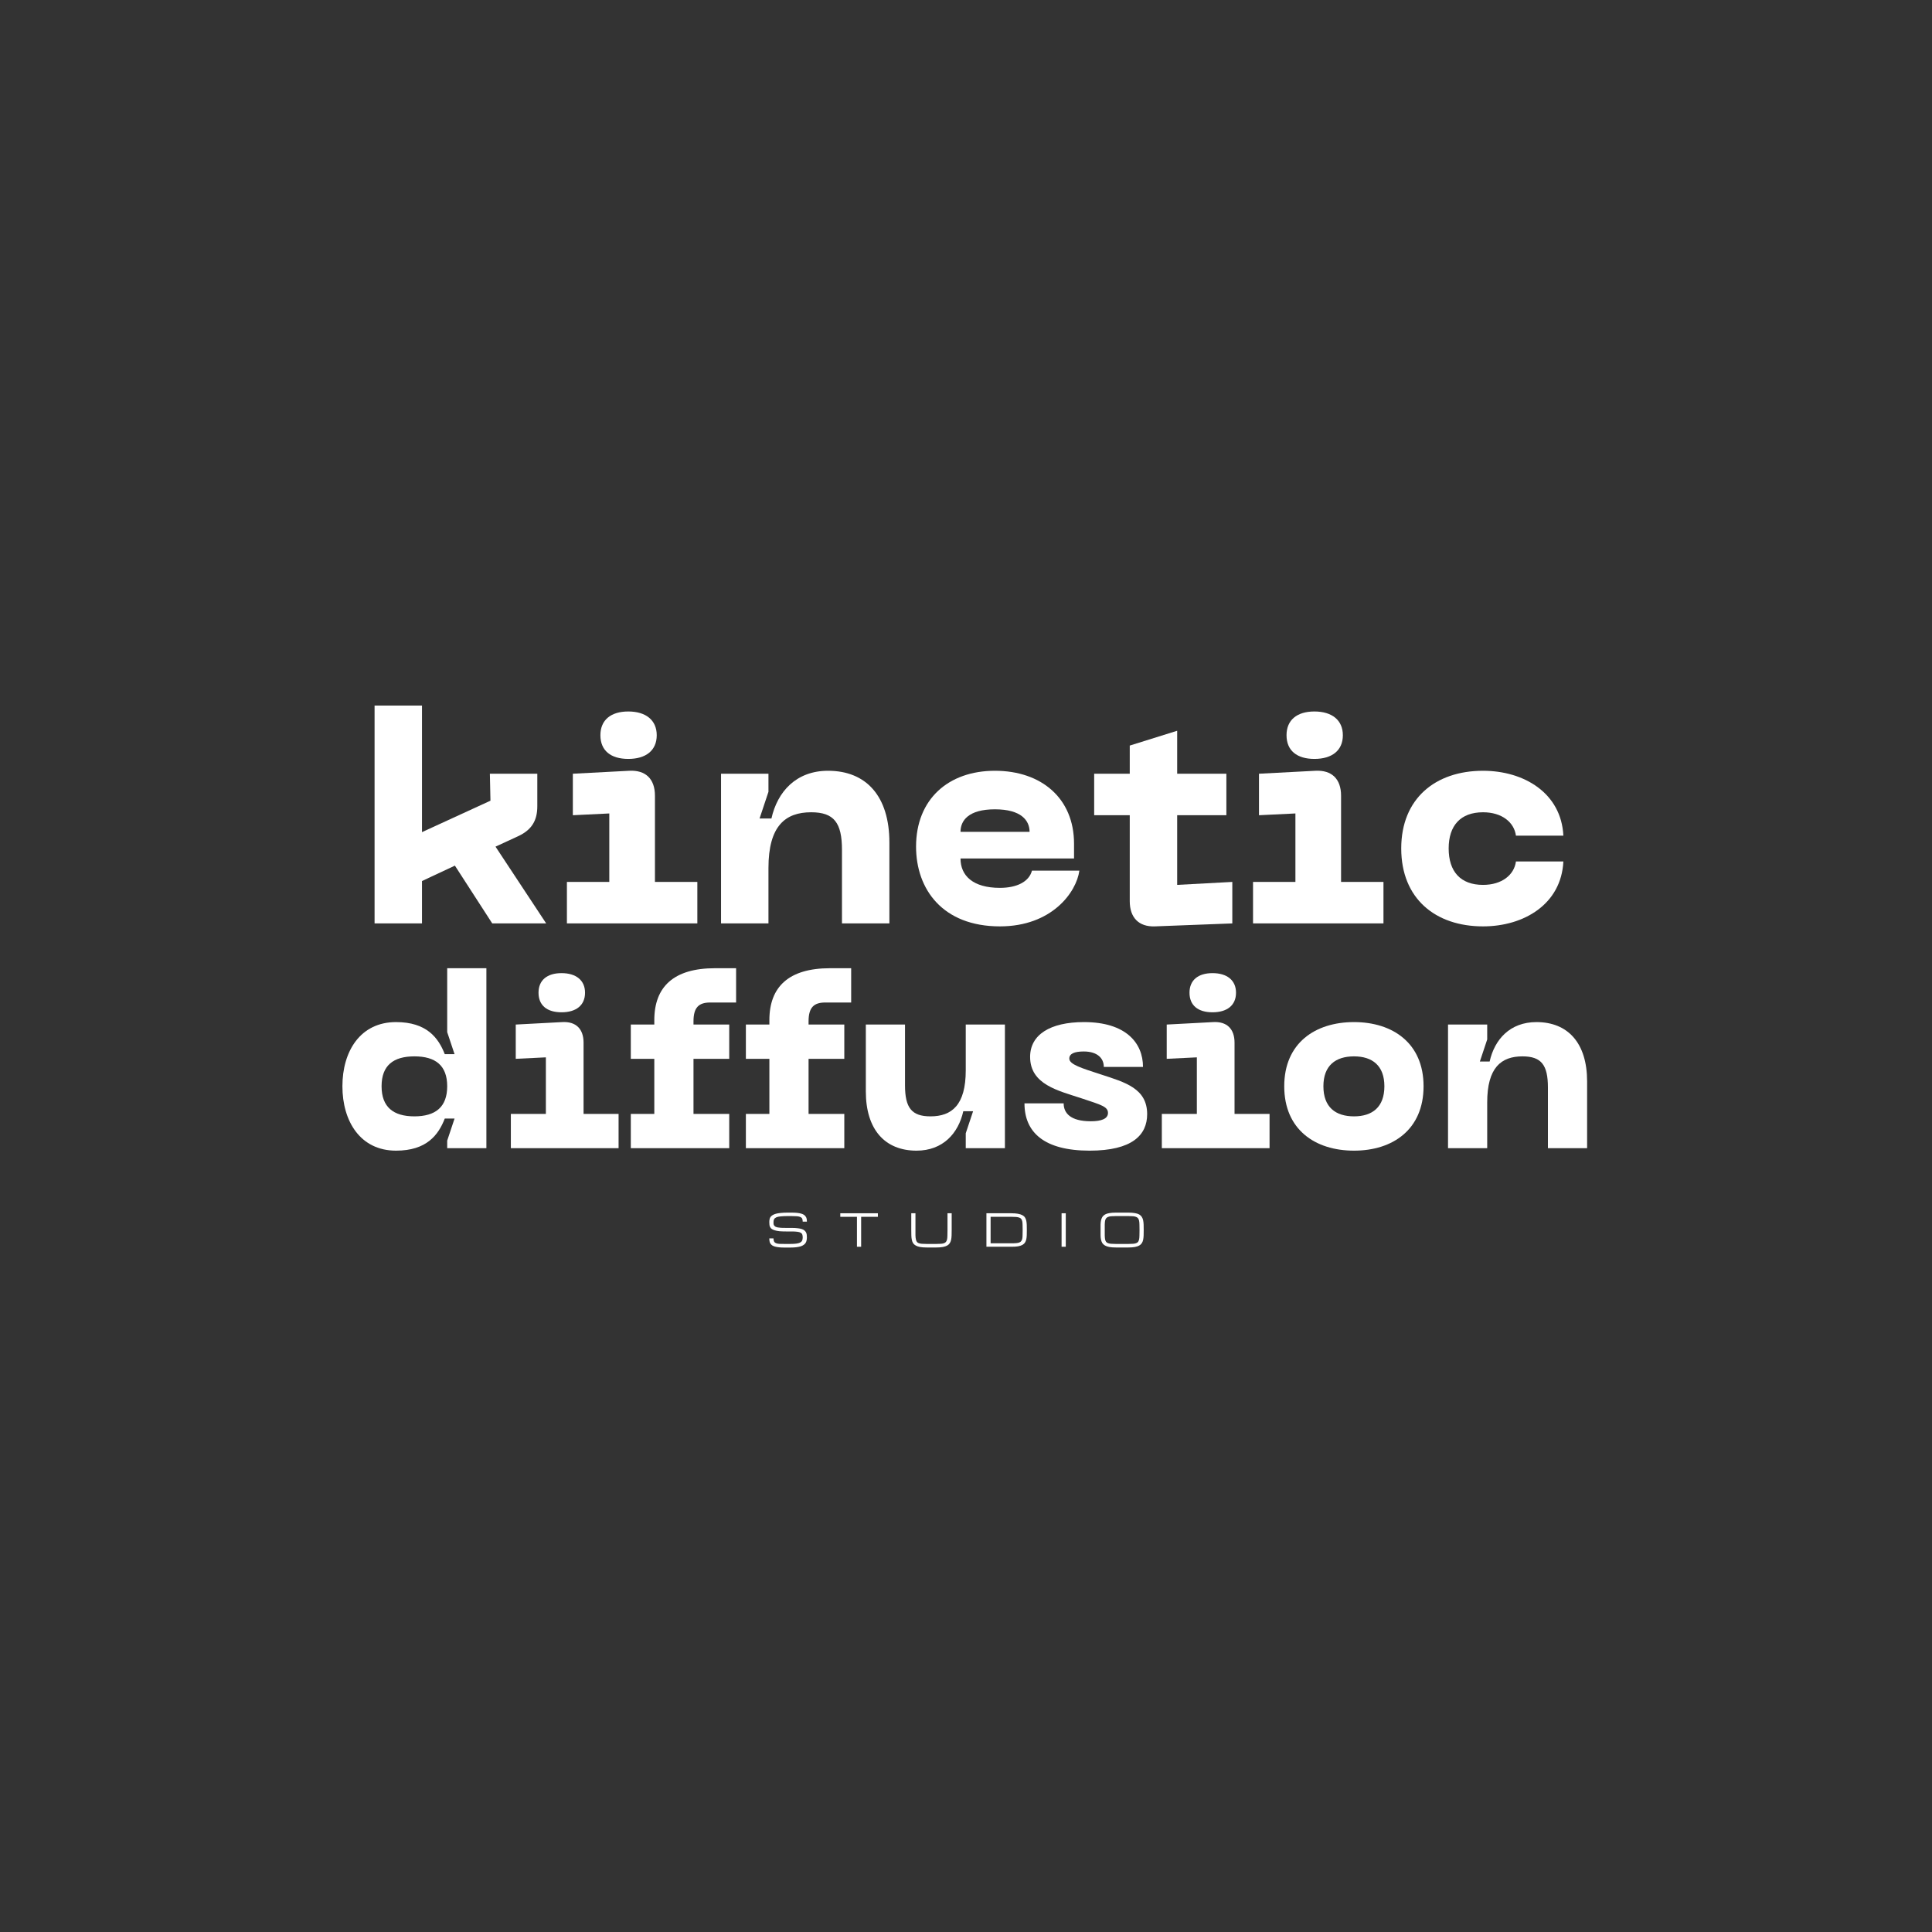 <svg
  xmlns="http://www.w3.org/2000/svg"
  xmlns:xlink="http://www.w3.org/1999/xlink"
  width="500"
  zoomAndPan="magnify"
  viewBox="0 0 375 375"
  height="500"
  preserveAspectRatio="xMidYMid meet"
  version="1.0"
><rect x="0" y="0" width="375" height="375" fill="#333333" stroke="none"/><defs><g /></defs><rect
    x="-37.5"
    width="450"
    fill="#ffffff"
    y="-37.5"
    height="450"
    fill-opacity="0"
  /><rect
    x="-37.5"
    width="450"
    fill="#ffffff"
    y="-37.5"
    height="450"
    fill-opacity="0"
  /><g fill="#ffffff" fill-opacity="1"><g
      transform="translate(69.252, 179.235)"
    ><g><path
          d="M 36.762 0 L 26.926 -14.902 L 31.414 -16.973 C 33.945 -18.18 35.039 -19.965 35.039 -22.727 L 35.039 -29.055 L 25.832 -29.055 L 25.945 -23.82 L 12.656 -17.719 L 12.656 -42.285 L 3.453 -42.285 L 3.453 0 L 12.656 0 L 12.656 -8.227 L 19.043 -11.219 L 26.293 0 Z M 36.762 0 "
        /></g></g></g><g fill="#ffffff" fill-opacity="1"><g
      transform="translate(107.737, 179.235)"
    ><g><path
          d="M 14.211 -31.93 C 17.605 -31.93 19.734 -33.543 19.734 -36.531 C 19.734 -39.469 17.605 -41.137 14.211 -41.137 C 10.816 -41.137 8.801 -39.469 8.801 -36.531 C 8.801 -33.543 10.816 -31.93 14.211 -31.93 Z M 27.617 0 L 27.617 -8.055 L 19.387 -8.055 L 19.387 -24.797 C 19.387 -28.02 17.605 -29.801 14.383 -29.629 L 3.453 -29.055 L 3.453 -21 L 10.527 -21.344 L 10.527 -8.055 L 2.301 -8.055 L 2.301 0 Z M 27.617 0 "
        /></g></g></g><g fill="#ffffff" fill-opacity="1"><g
      transform="translate(136.501, 179.235)"
    ><g><path
          d="M 20.941 -21.574 C 25.371 -21.574 26.926 -19.562 26.926 -14.27 L 26.926 0 L 36.129 0 L 36.129 -15.707 C 36.129 -24.68 31.645 -29.629 24.223 -29.629 C 18.008 -29.629 14.383 -25.543 13.234 -20.367 L 10.93 -20.367 L 12.656 -25.543 L 12.656 -29.055 L 3.453 -29.055 L 3.453 0 L 12.656 0 L 12.656 -10.758 C 12.656 -18.93 15.938 -21.574 20.941 -21.574 Z M 20.941 -21.574 "
        /></g></g></g><g fill="#ffffff" fill-opacity="1"><g
      transform="translate(175.505, 179.235)"
    ><g><path
          d="M 2.301 -14.902 C 2.301 -6.672 7.422 0.574 18.582 0.574 C 28.652 0.574 33.426 -6.039 34 -10.242 L 24.797 -10.242 C 24.223 -8.055 21.805 -6.902 18.582 -6.902 C 13.348 -6.902 10.93 -9.262 10.93 -12.602 L 32.965 -12.602 L 32.965 -15.477 C 32.965 -24.277 26.637 -29.629 17.605 -29.629 C 8.574 -29.629 2.301 -24.105 2.301 -14.902 Z M 10.93 -17.777 C 10.93 -19.965 12.484 -22.148 17.605 -22.148 C 22.727 -22.148 24.336 -19.965 24.336 -17.777 Z M 10.93 -17.777 "
        /></g></g></g><g fill="#ffffff" fill-opacity="1"><g
      transform="translate(211.804, 179.235)"
    ><g><path
          d="M 16.684 -21 L 26.234 -21 L 26.234 -29.055 L 16.684 -29.055 L 16.684 -37.395 L 7.48 -34.52 L 7.48 -29.055 L 0.574 -29.055 L 0.574 -21 L 7.48 -21 L 7.48 -4.316 C 7.48 -1.152 9.207 0.691 12.371 0.574 L 27.387 0 L 27.387 -8.055 L 16.684 -7.48 Z M 16.684 -21 "
        /></g></g></g><g fill="#ffffff" fill-opacity="1"><g
      transform="translate(240.913, 179.235)"
    ><g><path
          d="M 14.211 -31.93 C 17.605 -31.93 19.734 -33.543 19.734 -36.531 C 19.734 -39.469 17.605 -41.137 14.211 -41.137 C 10.816 -41.137 8.801 -39.469 8.801 -36.531 C 8.801 -33.543 10.816 -31.93 14.211 -31.93 Z M 27.617 0 L 27.617 -8.055 L 19.387 -8.055 L 19.387 -24.797 C 19.387 -28.02 17.605 -29.801 14.383 -29.629 L 3.453 -29.055 L 3.453 -21 L 10.527 -21.344 L 10.527 -8.055 L 2.301 -8.055 L 2.301 0 Z M 27.617 0 "
        /></g></g></g><g fill="#ffffff" fill-opacity="1"><g
      transform="translate(269.677, 179.235)"
    ><g><path
          d="M 2.301 -14.555 C 2.301 -4.832 8.918 0.574 18.18 0.574 C 26.121 0.574 33.367 -3.738 33.773 -12.023 L 24.566 -12.023 C 24.223 -9.434 21.863 -7.48 18.18 -7.48 C 13.809 -7.48 11.508 -10.066 11.508 -14.555 C 11.508 -18.984 13.809 -21.574 18.18 -21.574 C 21.863 -21.574 24.223 -19.617 24.566 -17.031 L 33.773 -17.031 C 33.367 -25.312 26.121 -29.629 18.18 -29.629 C 8.918 -29.629 2.301 -24.223 2.301 -14.555 Z M 2.301 -14.555 "
        /></g></g></g><g fill="#ffffff" fill-opacity="1"><g
      transform="translate(148.775, 241.994)"
    ><g><path
          d="M 4.906 -3.656 C 5.352 -3.656 5.734 -3.633 6.047 -3.594 C 6.367 -3.562 6.641 -3.508 6.859 -3.438 C 7.078 -3.363 7.25 -3.27 7.375 -3.156 C 7.5 -3.051 7.598 -2.93 7.672 -2.797 C 7.742 -2.66 7.789 -2.508 7.812 -2.344 C 7.832 -2.176 7.844 -1.992 7.844 -1.797 C 7.844 -1.598 7.82 -1.41 7.781 -1.234 C 7.75 -1.055 7.688 -0.895 7.594 -0.75 C 7.508 -0.613 7.391 -0.488 7.234 -0.375 C 7.078 -0.258 6.879 -0.16 6.641 -0.078 C 6.398 -0.004 6.113 0.051 5.781 0.094 C 5.445 0.133 5.051 0.156 4.594 0.156 L 3.516 0.156 C 3.109 0.156 2.754 0.141 2.453 0.109 C 2.148 0.078 1.883 0.031 1.656 -0.031 C 1.438 -0.094 1.254 -0.172 1.109 -0.266 C 0.973 -0.367 0.859 -0.484 0.766 -0.609 C 0.68 -0.742 0.625 -0.895 0.594 -1.062 C 0.562 -1.227 0.547 -1.414 0.547 -1.625 L 1.359 -1.625 C 1.359 -1.375 1.395 -1.176 1.469 -1.031 C 1.539 -0.883 1.66 -0.773 1.828 -0.703 C 1.992 -0.629 2.211 -0.582 2.484 -0.562 C 2.766 -0.551 3.109 -0.547 3.516 -0.547 L 4.594 -0.547 C 5.07 -0.547 5.469 -0.566 5.781 -0.609 C 6.094 -0.648 6.344 -0.719 6.531 -0.812 C 6.719 -0.914 6.848 -1.047 6.922 -1.203 C 6.992 -1.367 7.031 -1.566 7.031 -1.797 C 7.031 -2.023 7.004 -2.211 6.953 -2.359 C 6.898 -2.516 6.797 -2.633 6.641 -2.719 C 6.492 -2.812 6.281 -2.875 6 -2.906 C 5.719 -2.945 5.352 -2.969 4.906 -2.969 L 3.781 -2.969 C 3.289 -2.969 2.867 -2.984 2.516 -3.016 C 2.16 -3.055 1.863 -3.113 1.625 -3.188 C 1.383 -3.258 1.191 -3.344 1.047 -3.438 C 0.898 -3.539 0.789 -3.66 0.719 -3.797 C 0.645 -3.93 0.598 -4.078 0.578 -4.234 C 0.555 -4.398 0.547 -4.578 0.547 -4.766 C 0.547 -4.961 0.562 -5.145 0.594 -5.312 C 0.625 -5.488 0.688 -5.645 0.781 -5.781 C 0.883 -5.914 1.02 -6.035 1.188 -6.141 C 1.352 -6.242 1.566 -6.332 1.828 -6.406 C 2.086 -6.477 2.398 -6.531 2.766 -6.562 C 3.129 -6.602 3.562 -6.625 4.062 -6.625 L 4.875 -6.625 C 5.281 -6.625 5.633 -6.609 5.938 -6.578 C 6.238 -6.547 6.5 -6.5 6.719 -6.438 C 6.938 -6.375 7.117 -6.297 7.266 -6.203 C 7.41 -6.109 7.523 -5.992 7.609 -5.859 C 7.703 -5.734 7.766 -5.586 7.797 -5.422 C 7.828 -5.254 7.844 -5.07 7.844 -4.875 L 7.031 -4.875 C 7.031 -5.125 6.992 -5.32 6.922 -5.469 C 6.848 -5.613 6.727 -5.719 6.562 -5.781 C 6.395 -5.852 6.172 -5.898 5.891 -5.922 C 5.617 -5.941 5.281 -5.953 4.875 -5.953 L 4.062 -5.953 C 3.52 -5.953 3.07 -5.93 2.719 -5.891 C 2.375 -5.859 2.098 -5.797 1.891 -5.703 C 1.691 -5.609 1.551 -5.484 1.469 -5.328 C 1.395 -5.18 1.359 -4.992 1.359 -4.766 C 1.359 -4.629 1.363 -4.504 1.375 -4.391 C 1.395 -4.285 1.438 -4.191 1.5 -4.109 C 1.562 -4.023 1.645 -3.953 1.75 -3.891 C 1.863 -3.836 2.008 -3.789 2.188 -3.75 C 2.375 -3.719 2.598 -3.691 2.859 -3.672 C 3.117 -3.66 3.426 -3.656 3.781 -3.656 Z M 4.906 -3.656 "
        /></g></g></g><g fill="#ffffff" fill-opacity="1"><g
      transform="translate(162.553, 241.994)"
    ><g><path
          d="M 7.844 -6.5 L 7.844 -5.812 L 4.594 -5.812 L 4.594 0 L 3.781 0 L 3.781 -5.812 L 0.547 -5.812 L 0.547 -6.5 Z M 7.844 -6.5 "
        /></g></g></g><g fill="#ffffff" fill-opacity="1"><g
      transform="translate(176.33, 241.994)"
    ><g><path
          d="M 8.391 -6.5 L 8.391 -3.25 C 8.391 -2.863 8.383 -2.508 8.375 -2.188 C 8.363 -1.875 8.332 -1.594 8.281 -1.344 C 8.227 -1.094 8.141 -0.875 8.016 -0.688 C 7.898 -0.508 7.734 -0.359 7.516 -0.234 C 7.297 -0.109 7.016 -0.016 6.672 0.047 C 6.328 0.109 5.91 0.141 5.422 0.141 L 3.516 0.141 C 3.016 0.141 2.594 0.109 2.25 0.047 C 1.914 -0.016 1.641 -0.109 1.422 -0.234 C 1.203 -0.359 1.031 -0.508 0.906 -0.688 C 0.789 -0.875 0.707 -1.094 0.656 -1.344 C 0.602 -1.594 0.57 -1.875 0.562 -2.188 C 0.551 -2.508 0.547 -2.863 0.547 -3.25 L 0.547 -6.5 L 1.359 -6.5 L 1.359 -3.25 C 1.359 -2.844 1.359 -2.492 1.359 -2.203 C 1.367 -1.91 1.395 -1.66 1.438 -1.453 C 1.477 -1.254 1.539 -1.094 1.625 -0.969 C 1.707 -0.852 1.828 -0.766 1.984 -0.703 C 2.148 -0.641 2.352 -0.598 2.594 -0.578 C 2.844 -0.555 3.148 -0.547 3.516 -0.547 L 5.422 -0.547 C 5.773 -0.547 6.078 -0.555 6.328 -0.578 C 6.578 -0.598 6.781 -0.641 6.938 -0.703 C 7.094 -0.766 7.211 -0.852 7.297 -0.969 C 7.391 -1.094 7.457 -1.254 7.5 -1.453 C 7.539 -1.66 7.562 -1.91 7.562 -2.203 C 7.57 -2.492 7.578 -2.844 7.578 -3.25 L 7.578 -6.5 Z M 8.391 -6.5 "
        /></g></g></g><g fill="#ffffff" fill-opacity="1"><g
      transform="translate(190.652, 241.994)"
    ><g><path
          d="M 5.672 -0.672 C 6.035 -0.672 6.336 -0.68 6.578 -0.703 C 6.828 -0.723 7.031 -0.766 7.188 -0.828 C 7.352 -0.891 7.477 -0.977 7.562 -1.094 C 7.656 -1.207 7.723 -1.359 7.766 -1.547 C 7.805 -1.734 7.828 -1.969 7.828 -2.25 C 7.836 -2.531 7.844 -2.863 7.844 -3.25 C 7.844 -3.633 7.836 -3.961 7.828 -4.234 C 7.828 -4.516 7.805 -4.75 7.766 -4.938 C 7.723 -5.133 7.656 -5.289 7.562 -5.406 C 7.477 -5.52 7.352 -5.602 7.188 -5.656 C 7.031 -5.719 6.828 -5.758 6.578 -5.781 C 6.336 -5.801 6.035 -5.812 5.672 -5.812 L 1.625 -5.812 L 1.625 -0.672 Z M 0.812 0 L 0.812 -6.5 L 5.672 -6.5 C 6.172 -6.5 6.586 -6.469 6.922 -6.406 C 7.266 -6.344 7.547 -6.254 7.766 -6.141 C 7.992 -6.023 8.164 -5.879 8.281 -5.703 C 8.406 -5.523 8.492 -5.312 8.547 -5.062 C 8.598 -4.82 8.629 -4.551 8.641 -4.25 C 8.648 -3.945 8.656 -3.613 8.656 -3.25 C 8.656 -2.875 8.648 -2.535 8.641 -2.234 C 8.629 -1.93 8.598 -1.66 8.547 -1.422 C 8.492 -1.18 8.406 -0.973 8.281 -0.797 C 8.164 -0.617 7.992 -0.469 7.766 -0.344 C 7.547 -0.227 7.266 -0.141 6.922 -0.078 C 6.586 -0.023 6.172 0 5.672 0 Z M 0.812 0 "
        /></g></g></g><g fill="#ffffff" fill-opacity="1"><g
      transform="translate(205.241, 241.994)"
    ><g><path
          d="M 0.812 -6.5 L 1.625 -6.5 L 1.625 0 L 0.812 0 Z M 0.812 -6.5 "
        /></g></g></g><g fill="#ffffff" fill-opacity="1"><g
      transform="translate(213.071, 241.994)"
    ><g><path
          d="M 5.953 -6.625 C 6.453 -6.625 6.867 -6.594 7.203 -6.531 C 7.547 -6.477 7.828 -6.391 8.047 -6.266 C 8.266 -6.141 8.43 -5.984 8.547 -5.797 C 8.672 -5.609 8.758 -5.391 8.812 -5.141 C 8.863 -4.891 8.895 -4.609 8.906 -4.297 C 8.914 -3.984 8.922 -3.633 8.922 -3.25 C 8.922 -2.863 8.914 -2.508 8.906 -2.188 C 8.895 -1.875 8.863 -1.594 8.812 -1.344 C 8.758 -1.094 8.672 -0.875 8.547 -0.688 C 8.43 -0.508 8.266 -0.359 8.047 -0.234 C 7.828 -0.109 7.547 -0.016 7.203 0.047 C 6.867 0.109 6.453 0.141 5.953 0.141 L 3.516 0.141 C 3.016 0.141 2.594 0.109 2.25 0.047 C 1.914 -0.016 1.641 -0.109 1.422 -0.234 C 1.203 -0.359 1.031 -0.508 0.906 -0.688 C 0.789 -0.875 0.703 -1.094 0.641 -1.344 C 0.586 -1.594 0.555 -1.875 0.547 -2.188 C 0.547 -2.508 0.547 -2.863 0.547 -3.25 C 0.547 -3.633 0.547 -3.984 0.547 -4.297 C 0.555 -4.609 0.586 -4.891 0.641 -5.141 C 0.703 -5.391 0.789 -5.609 0.906 -5.797 C 1.031 -5.984 1.203 -6.141 1.422 -6.266 C 1.641 -6.391 1.914 -6.477 2.25 -6.531 C 2.594 -6.594 3.016 -6.625 3.516 -6.625 Z M 5.953 -0.547 C 6.316 -0.547 6.617 -0.555 6.859 -0.578 C 7.109 -0.598 7.312 -0.641 7.469 -0.703 C 7.633 -0.766 7.758 -0.852 7.844 -0.969 C 7.926 -1.094 7.988 -1.254 8.031 -1.453 C 8.07 -1.66 8.094 -1.91 8.094 -2.203 C 8.102 -2.492 8.109 -2.844 8.109 -3.25 C 8.109 -3.656 8.102 -4.004 8.094 -4.297 C 8.094 -4.586 8.07 -4.832 8.031 -5.031 C 7.988 -5.227 7.926 -5.383 7.844 -5.5 C 7.758 -5.625 7.633 -5.719 7.469 -5.781 C 7.312 -5.852 7.109 -5.898 6.859 -5.922 C 6.617 -5.941 6.316 -5.953 5.953 -5.953 L 3.516 -5.953 C 3.148 -5.953 2.844 -5.941 2.594 -5.922 C 2.352 -5.898 2.148 -5.852 1.984 -5.781 C 1.828 -5.719 1.703 -5.625 1.609 -5.5 C 1.523 -5.383 1.461 -5.227 1.422 -5.031 C 1.391 -4.832 1.367 -4.586 1.359 -4.297 C 1.359 -4.004 1.359 -3.656 1.359 -3.25 C 1.359 -2.844 1.359 -2.492 1.359 -2.203 C 1.367 -1.91 1.391 -1.66 1.422 -1.453 C 1.461 -1.254 1.523 -1.094 1.609 -0.969 C 1.703 -0.852 1.828 -0.766 1.984 -0.703 C 2.148 -0.641 2.352 -0.598 2.594 -0.578 C 2.844 -0.555 3.148 -0.547 3.516 -0.547 Z M 5.953 -0.547 "
        /></g></g></g><g fill="#ffffff" fill-opacity="1"><g
      transform="translate(64.56, 222.864)"
    ><g><path
          d="M 29.848 -34.934 L 22.242 -34.934 L 22.242 -22.527 L 23.668 -18.25 L 21.77 -18.25 C 20.531 -21.434 18.25 -24.477 12.309 -24.477 C 5.371 -24.477 1.902 -18.82 1.902 -12.023 C 1.902 -5.227 5.371 0.477 12.309 0.477 C 18.25 0.477 20.531 -2.566 21.77 -5.75 L 23.668 -5.75 L 22.242 -1.473 L 22.242 0 L 29.848 0 Z M 22.242 -12.023 C 22.242 -7.984 19.961 -6.18 15.875 -6.18 C 11.785 -6.18 9.504 -7.984 9.504 -12.023 C 9.504 -16.062 11.785 -17.824 15.875 -17.824 C 19.961 -17.824 22.242 -16.062 22.242 -12.023 Z M 22.242 -12.023 "
        /></g></g></g><g fill="#ffffff" fill-opacity="1"><g
      transform="translate(97.254, 222.864)"
    ><g><path
          d="M 11.738 -26.379 C 14.543 -26.379 16.301 -27.707 16.301 -30.18 C 16.301 -32.605 14.543 -33.98 11.738 -33.98 C 8.934 -33.98 7.273 -32.605 7.273 -30.18 C 7.273 -27.707 8.934 -26.379 11.738 -26.379 Z M 22.812 0 L 22.812 -6.652 L 16.016 -6.652 L 16.016 -20.484 C 16.016 -23.145 14.543 -24.621 11.883 -24.477 L 2.852 -24 L 2.852 -17.348 L 8.699 -17.633 L 8.699 -6.652 L 1.902 -6.652 L 1.902 0 Z M 22.812 0 "
        /></g></g></g><g fill="#ffffff" fill-opacity="1"><g
      transform="translate(121.013, 222.864)"
    ><g><path
          d="M 21.863 -28.277 L 21.863 -34.934 L 17.773 -34.934 C 9.742 -34.934 5.988 -31.32 5.988 -24.855 L 5.988 -24 L 1.426 -24 L 1.426 -17.348 L 5.988 -17.348 L 5.988 -6.652 L 1.426 -6.652 L 1.426 0 L 20.531 0 L 20.531 -6.652 L 13.594 -6.652 L 13.594 -17.348 L 20.531 -17.348 L 20.531 -24 L 13.594 -24 L 13.594 -24.621 C 13.594 -27.281 14.59 -28.277 16.824 -28.277 Z M 21.863 -28.277 "
        /></g></g></g><g fill="#ffffff" fill-opacity="1"><g
      transform="translate(143.348, 222.864)"
    ><g><path
          d="M 21.863 -28.277 L 21.863 -34.934 L 17.773 -34.934 C 9.742 -34.934 5.988 -31.32 5.988 -24.855 L 5.988 -24 L 1.426 -24 L 1.426 -17.348 L 5.988 -17.348 L 5.988 -6.652 L 1.426 -6.652 L 1.426 0 L 20.531 0 L 20.531 -6.652 L 13.594 -6.652 L 13.594 -17.348 L 20.531 -17.348 L 20.531 -24 L 13.594 -24 L 13.594 -24.621 C 13.594 -27.281 14.59 -28.277 16.824 -28.277 Z M 21.863 -28.277 "
        /></g></g></g><g fill="#ffffff" fill-opacity="1"><g
      transform="translate(165.682, 222.864)"
    ><g><path
          d="M 14.922 -6.18 C 11.266 -6.18 9.98 -7.844 9.98 -12.215 L 9.98 -24 L 2.375 -24 L 2.375 -11.027 C 2.375 -3.613 6.082 0.477 12.215 0.477 C 17.348 0.477 20.34 -2.898 21.293 -7.176 L 23.195 -7.176 L 21.77 -2.898 L 21.77 0 L 29.371 0 L 29.371 -24 L 21.77 -24 L 21.77 -15.113 C 21.77 -8.363 19.059 -6.18 14.922 -6.18 Z M 14.922 -6.18 "
        /></g></g></g><g fill="#ffffff" fill-opacity="1"><g
      transform="translate(197.425, 222.864)"
    ><g><path
          d="M 25.238 -6.605 C 25.238 -11.598 20.961 -12.785 16.301 -14.305 C 12.5 -15.543 10.125 -16.254 10.125 -17.395 C 10.125 -18.344 11.121 -18.773 12.926 -18.773 C 15.543 -18.773 16.824 -17.488 16.824 -15.777 L 24.43 -15.777 C 24.43 -20.438 21.102 -24.477 12.977 -24.477 C 6.367 -24.477 2.52 -22.004 2.52 -17.727 C 2.52 -12.355 7.984 -11.168 12.453 -9.695 C 16.301 -8.414 17.633 -8.078 17.633 -6.844 C 17.633 -5.703 16.348 -5.227 14.305 -5.227 C 10.312 -5.227 9.031 -6.844 9.031 -8.699 L 1.426 -8.699 C 1.426 -3.09 5.227 0.477 14.066 0.477 C 22.34 0.477 25.238 -2.566 25.238 -6.605 Z M 25.238 -6.605 "
        /></g></g></g><g fill="#ffffff" fill-opacity="1"><g
      transform="translate(223.608, 222.864)"
    ><g><path
          d="M 11.738 -26.379 C 14.543 -26.379 16.301 -27.707 16.301 -30.18 C 16.301 -32.605 14.543 -33.98 11.738 -33.98 C 8.934 -33.98 7.273 -32.605 7.273 -30.18 C 7.273 -27.707 8.934 -26.379 11.738 -26.379 Z M 22.812 0 L 22.812 -6.652 L 16.016 -6.652 L 16.016 -20.484 C 16.016 -23.145 14.543 -24.621 11.883 -24.477 L 2.852 -24 L 2.852 -17.348 L 8.699 -17.633 L 8.699 -6.652 L 1.902 -6.652 L 1.902 0 Z M 22.812 0 "
        /></g></g></g><g fill="#ffffff" fill-opacity="1"><g
      transform="translate(247.368, 222.864)"
    ><g><path
          d="M 1.902 -12.023 C 1.902 -3.613 7.891 0.477 15.445 0.477 C 22.957 0.477 28.945 -3.613 28.945 -12.023 C 28.945 -20.391 22.957 -24.477 15.445 -24.477 C 7.891 -24.477 1.902 -20.391 1.902 -12.023 Z M 9.504 -12.023 C 9.504 -16.016 11.836 -17.824 15.445 -17.824 C 19.012 -17.824 21.34 -16.016 21.34 -12.023 C 21.34 -7.984 19.012 -6.18 15.445 -6.18 C 11.836 -6.18 9.504 -7.984 9.504 -12.023 Z M 9.504 -12.023 "
        /></g></g></g><g fill="#ffffff" fill-opacity="1"><g
      transform="translate(278.208, 222.864)"
    ><g><path
          d="M 17.301 -17.824 C 20.961 -17.824 22.242 -16.16 22.242 -11.785 L 22.242 0 L 29.848 0 L 29.848 -12.977 C 29.848 -20.391 26.141 -24.477 20.008 -24.477 C 14.875 -24.477 11.883 -21.102 10.93 -16.824 L 9.031 -16.824 L 10.457 -21.102 L 10.457 -24 L 2.852 -24 L 2.852 0 L 10.457 0 L 10.457 -8.887 C 10.457 -15.637 13.164 -17.824 17.301 -17.824 Z M 17.301 -17.824 "
        /></g></g></g></svg>
